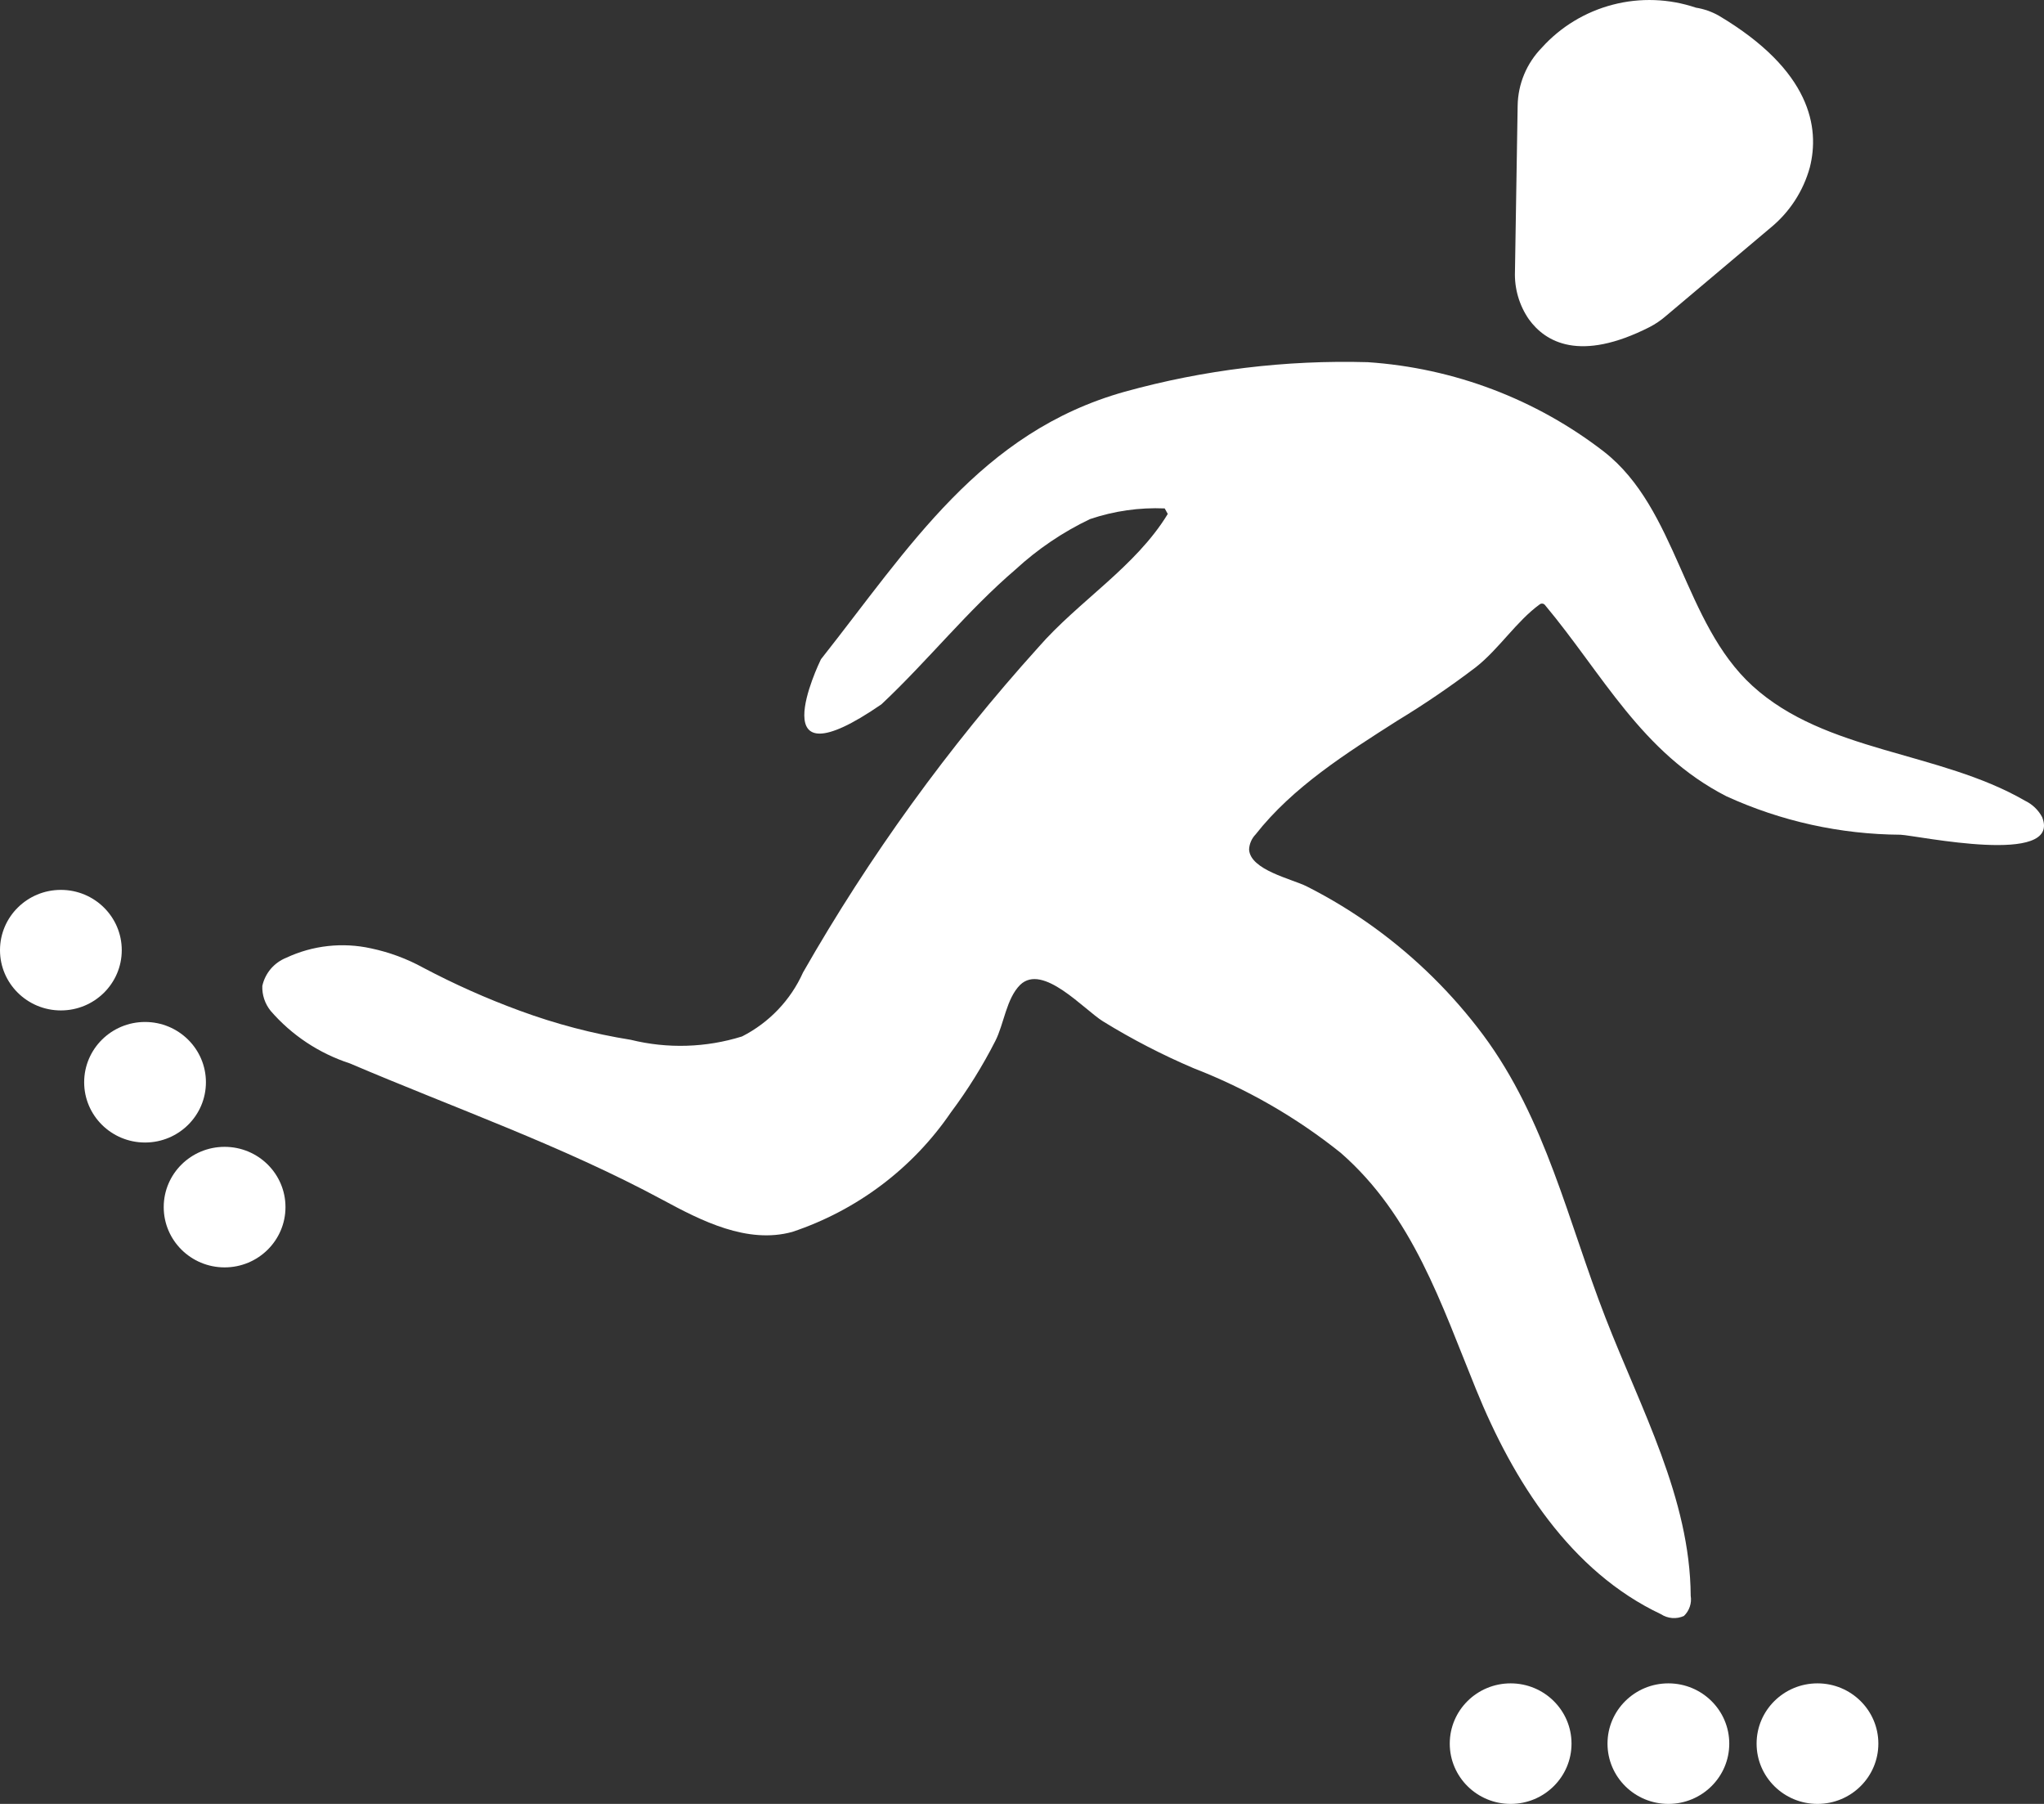 <svg width="51" height="45" viewBox="0 0 51 45" fill="none"  >
<rect x="0" y="0" width="51" height="45" fill="#333333" stroke="none"/>
<path d="M37.867 2.637L37.8 6.772C37.784 7.198 37.906 7.617 38.149 7.968C38.56 8.534 39.419 9.043 41.161 8.158C41.302 8.085 41.434 7.996 41.555 7.892L44.166 5.691C44.649 5.299 44.995 4.768 45.158 4.172C45.404 3.195 45.196 1.762 42.883 0.389C42.707 0.29 42.514 0.223 42.314 0.191C41.645 -0.035 40.923 -0.061 40.24 0.117C39.556 0.295 38.94 0.668 38.47 1.19C38.09 1.579 37.875 2.096 37.867 2.637Z" fill="white"/>
<path d="M47.42 20.823C45.919 20.814 44.437 20.487 43.074 19.863C40.956 18.778 39.991 16.817 38.547 15.091C38.532 15.073 38.511 15.061 38.487 15.058C38.464 15.055 38.44 15.06 38.421 15.074C37.841 15.493 37.4 16.191 36.825 16.643C36.196 17.122 35.543 17.567 34.867 17.977C33.59 18.791 32.26 19.63 31.329 20.815C31.23 20.918 31.172 21.052 31.166 21.193C31.197 21.705 32.232 21.925 32.603 22.111C33.199 22.412 33.769 22.76 34.308 23.152C35.337 23.901 36.246 24.799 37.005 25.816C38.574 27.929 39.12 30.462 40.057 32.868C40.939 35.142 42.171 37.376 42.185 39.81C42.2 39.901 42.192 39.994 42.162 40.081C42.133 40.169 42.082 40.248 42.015 40.312C41.923 40.353 41.823 40.371 41.723 40.363C41.622 40.355 41.526 40.322 41.442 40.267C39.189 39.205 37.758 36.95 36.828 34.657C35.96 32.53 35.252 30.33 33.454 28.76C32.348 27.874 31.11 27.162 29.785 26.649C29.002 26.316 28.246 25.925 27.523 25.48C27.037 25.177 26.02 24.025 25.455 24.567C25.109 24.91 25.052 25.54 24.835 25.967C24.517 26.591 24.146 27.188 23.726 27.749C22.773 29.146 21.382 30.193 19.768 30.731C18.645 31.04 17.498 30.453 16.536 29.933C14.028 28.581 11.343 27.643 8.728 26.527C7.961 26.277 7.278 25.824 6.753 25.217C6.611 25.041 6.537 24.821 6.545 24.596C6.579 24.439 6.652 24.292 6.756 24.169C6.861 24.047 6.994 23.951 7.145 23.891C7.803 23.583 8.547 23.501 9.258 23.658C9.713 23.754 10.152 23.916 10.559 24.14C11.337 24.551 12.141 24.91 12.968 25.213C13.866 25.544 14.794 25.788 15.739 25.939C16.655 26.165 17.616 26.136 18.515 25.855C19.191 25.511 19.728 24.948 20.036 24.26C21.694 21.356 23.662 18.637 25.907 16.149C26.911 14.995 28.334 14.142 29.137 12.821L29.061 12.683C28.427 12.656 27.794 12.747 27.195 12.95C26.517 13.274 25.892 13.697 25.341 14.204C24.138 15.233 23.154 16.479 22 17.563L21.988 17.573C18.942 19.669 20.417 16.583 20.482 16.449C20.484 16.445 20.487 16.441 20.49 16.438C22.681 13.666 24.459 10.78 28.066 9.771C30.038 9.225 32.081 8.977 34.128 9.035C36.275 9.179 38.328 9.958 40.023 11.269C41.853 12.702 41.998 15.531 43.724 17.108C45.55 18.776 48.379 18.734 50.525 19.974C50.709 20.062 50.861 20.207 50.955 20.387C51.441 21.614 47.847 20.844 47.42 20.823Z" fill="white"/>
<path d="M37.692 45C38.531 45 39.211 44.327 39.211 43.496C39.211 42.666 38.531 41.993 37.692 41.993C36.853 41.993 36.173 42.666 36.173 43.496C36.173 44.327 36.853 45 37.692 45Z" fill="white"/>
<path d="M41.628 45C42.467 45 43.147 44.327 43.147 43.496C43.147 42.666 42.467 41.993 41.628 41.993C40.789 41.993 40.109 42.666 40.109 43.496C40.109 44.327 40.789 45 41.628 45Z" fill="white"/>
<path d="M45.348 45C46.187 45 46.867 44.327 46.867 43.496C46.867 42.666 46.187 41.993 45.348 41.993C44.509 41.993 43.829 42.666 43.829 43.496C43.829 44.327 44.509 45 45.348 45Z" fill="white"/>
<path d="M1.519 25.206C2.358 25.206 3.038 24.533 3.038 23.703C3.038 22.872 2.358 22.199 1.519 22.199C0.68 22.199 0 22.872 0 23.703C0 24.533 0.68 25.206 1.519 25.206Z" fill="white"/>
<path d="M3.619 28.501C4.458 28.501 5.138 27.828 5.138 26.998C5.138 26.168 4.458 25.494 3.619 25.494C2.78 25.494 2.1 26.168 2.1 26.998C2.1 27.828 2.78 28.501 3.619 28.501Z" fill="white"/>
<path d="M5.604 31.616C6.443 31.616 7.123 30.943 7.123 30.112C7.123 29.282 6.443 28.609 5.604 28.609C4.765 28.609 4.085 29.282 4.085 30.112C4.085 30.943 4.765 31.616 5.604 31.616Z" fill="white"/>
</svg>
